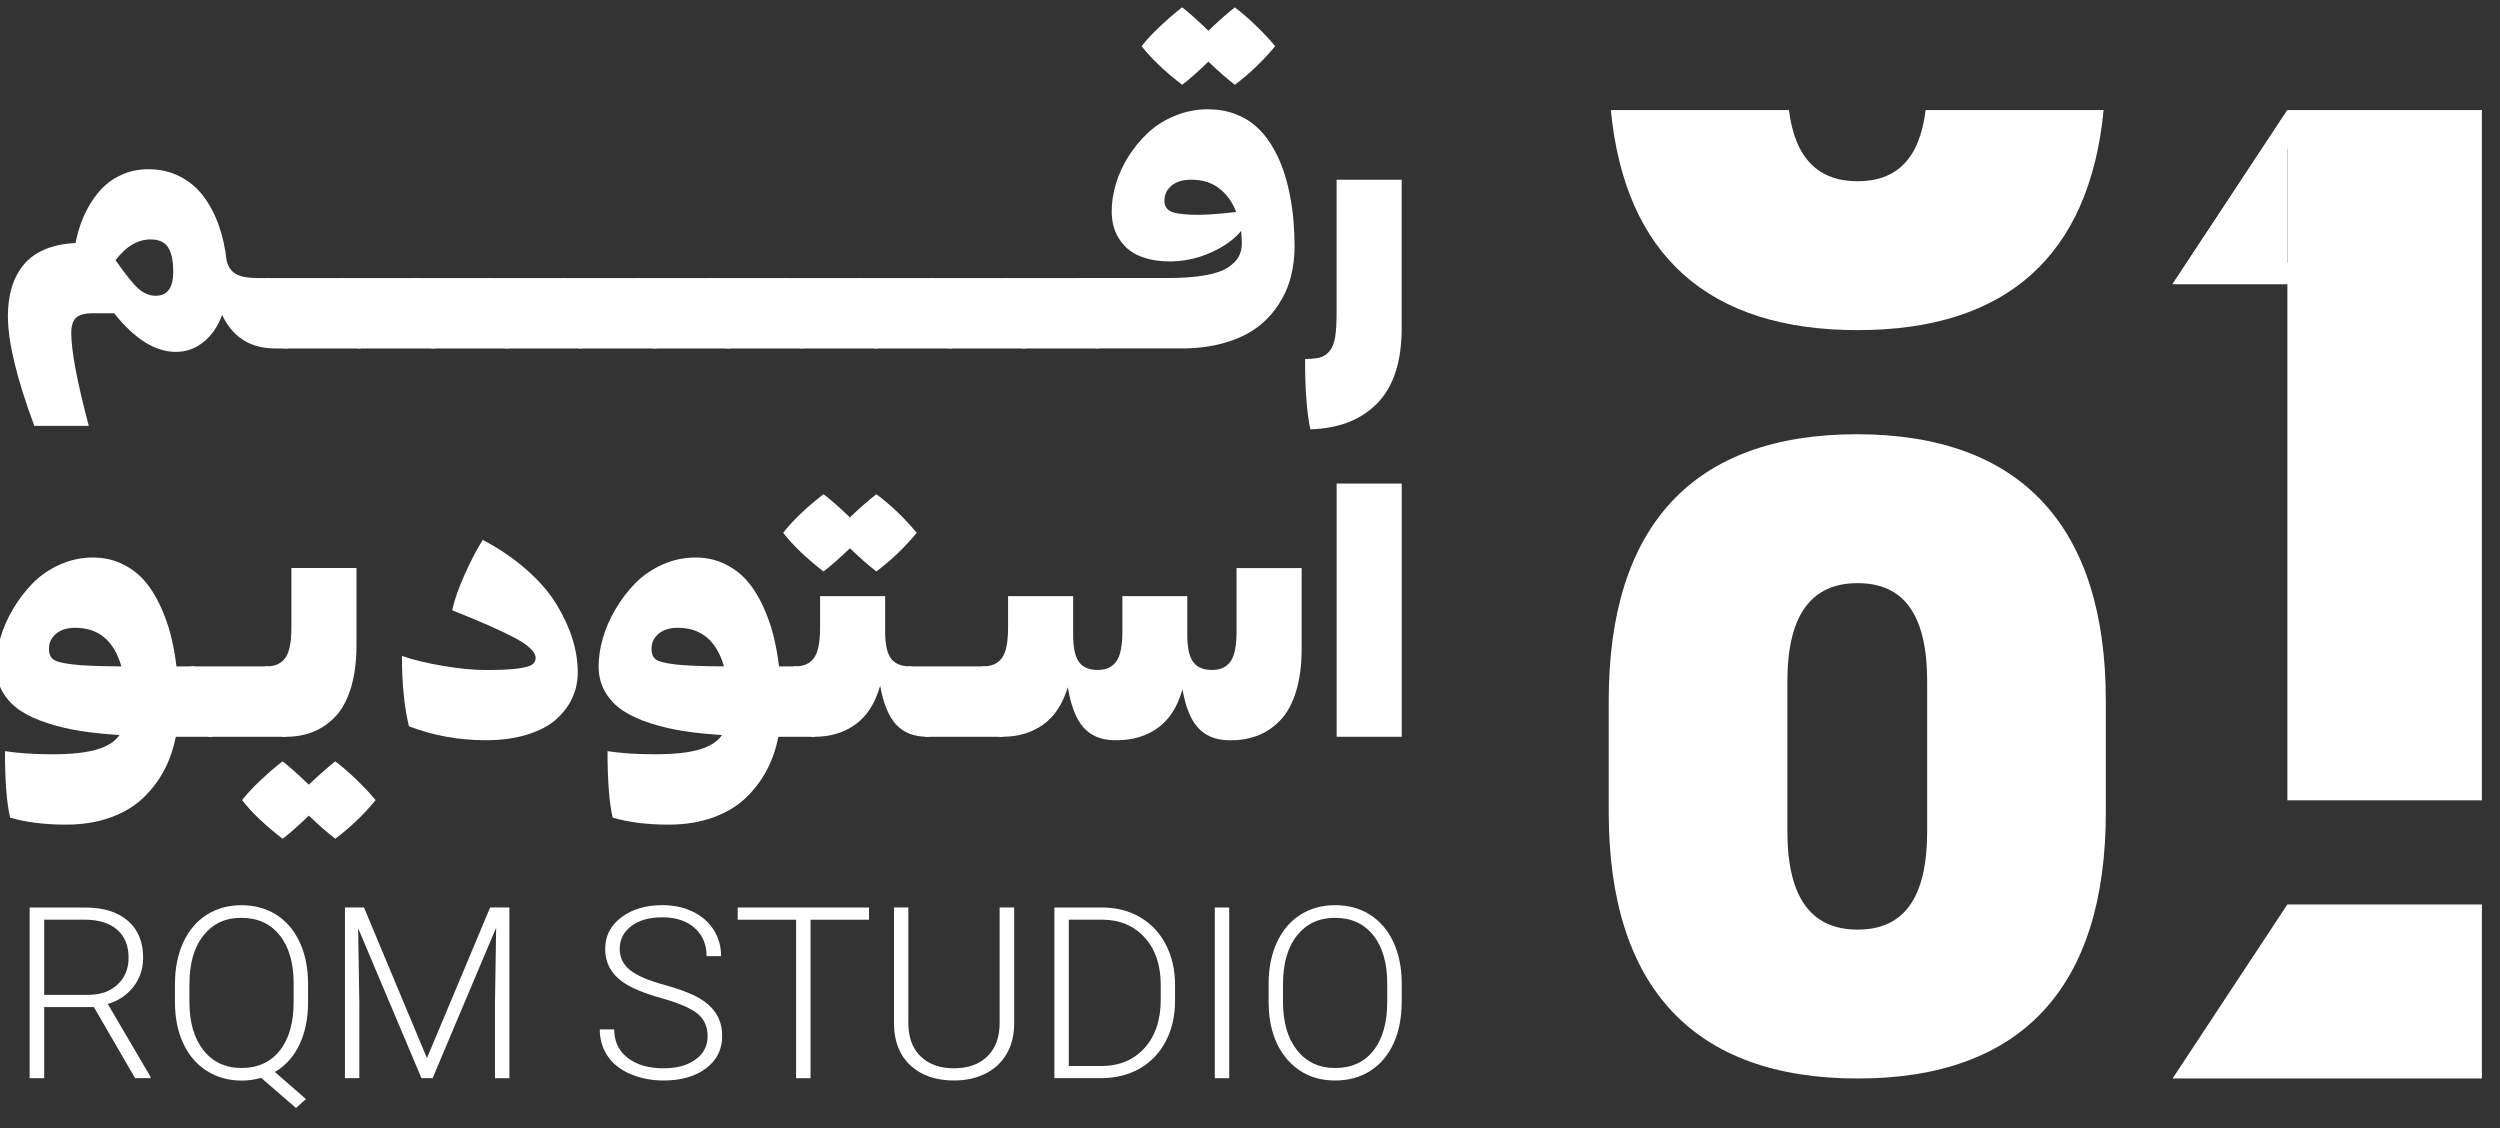 <svg width="113" height="51" viewBox="0 0 113 51" fill="none" xmlns="http://www.w3.org/2000/svg">
<rect x="0" y="0" width="113" height="51" fill="#333333" stroke="none"/>
<g clip-path="url(#clip0_78_1751)">
<path d="M72.714 36.709V31.666C72.714 23.777 76.527 19.628 83.93 19.628C91.332 19.628 95.183 23.777 95.183 31.666V36.709C95.183 44.635 91.37 48.748 83.967 48.748C76.564 48.748 72.714 44.636 72.714 36.709ZM87.108 37.57V30.806C87.108 27.741 86.024 26.358 83.967 26.358C81.91 26.358 80.789 27.741 80.789 30.806V37.57C80.789 40.635 81.91 42.018 83.967 42.018C86.024 42.018 87.108 40.634 87.108 37.57Z" fill="white"/>
<path d="M87.038 4.974C86.77 7.182 85.724 8.192 83.966 8.192C82.208 8.192 81.135 7.182 80.86 4.974H72.81C73.445 11.531 77.212 14.922 83.966 14.922C90.72 14.922 94.448 11.531 95.084 4.974H87.037H87.038Z" fill="white"/>
<path d="M103.39 4.976L98.2 12.842H104.168V11.872H99.967L104.209 5.497L103.39 4.976Z" fill="white"/>
<path d="M112.182 4.976V36.175H103.389V4.976H112.182Z" fill="white"/>
<path d="M103.39 4.976L98.2 12.842H103.39V4.976Z" fill="white"/>
<path d="M103.389 40.881L98.2 48.748H103.389H112.182V40.881H103.389Z" fill="white"/>
<path d="M12.198 12.57L12.997 13.368V15.75H12.438C11.321 15.75 10.522 15.247 10.04 14.238C9.848 14.755 9.568 15.162 9.198 15.46C8.829 15.757 8.413 15.906 7.954 15.906C7.017 15.906 6.086 15.324 5.16 14.16H4.175C3.828 14.16 3.583 14.227 3.439 14.362C3.294 14.496 3.221 14.727 3.221 15.052C3.221 15.859 3.485 17.259 4.013 19.25H1.552C0.755 17.109 0.357 15.456 0.357 14.291C0.357 13.821 0.413 13.395 0.524 13.014C0.636 12.634 0.81 12.294 1.048 11.993C1.287 11.693 1.604 11.456 2.002 11.283C2.4 11.111 2.872 11.01 3.414 10.985C3.476 10.67 3.562 10.362 3.67 10.062C3.779 9.761 3.925 9.463 4.108 9.165C4.292 8.868 4.502 8.609 4.741 8.389C4.979 8.17 5.267 7.991 5.606 7.853C5.945 7.717 6.311 7.648 6.705 7.648C7.228 7.648 7.703 7.758 8.133 7.978C8.562 8.198 8.92 8.499 9.204 8.882C9.488 9.266 9.717 9.701 9.89 10.19C10.063 10.679 10.181 11.208 10.242 11.776C10.309 12.06 10.45 12.264 10.666 12.386C10.88 12.508 11.207 12.568 11.648 12.568H12.198V12.57ZM7.039 13.368C7.567 13.368 7.83 13.009 7.83 12.29C7.83 12.078 7.817 11.893 7.792 11.735C7.766 11.577 7.719 11.424 7.652 11.277C7.585 11.129 7.482 11.017 7.341 10.939C7.202 10.861 7.025 10.822 6.814 10.822C6.224 10.822 5.693 11.136 5.223 11.762C5.679 12.413 6.024 12.844 6.263 13.053C6.501 13.262 6.76 13.368 7.039 13.368Z" fill="white"/>
<path d="M15.534 12.57L16.326 13.368V15.75H12.835L12.035 14.959V12.568H15.534V12.57Z" fill="white"/>
<path d="M18.872 12.57L19.664 13.368V15.75H16.172L15.372 14.959V12.568H18.872V12.57Z" fill="white"/>
<path d="M22.208 12.57L23 13.368V15.75H19.509L18.71 14.959V12.568H22.21L22.208 12.57Z" fill="white"/>
<path d="M25.544 12.57L26.336 13.368V15.75H22.845L22.045 14.959V12.568H25.544V12.57Z" fill="white"/>
<path d="M28.882 12.57L29.674 13.368V15.75H26.182L25.382 14.959V12.568H28.882V12.57Z" fill="white"/>
<path d="M32.218 12.57L33.01 13.368V15.75H29.518L28.72 14.959V12.568H32.219L32.218 12.57Z" fill="white"/>
<path d="M35.554 12.57L36.346 13.368V15.75H32.854L32.054 14.959V12.568H35.554V12.57Z" fill="white"/>
<path d="M38.892 12.57L39.683 13.368V15.75H36.192L35.393 14.959V12.568H38.893L38.892 12.57Z" fill="white"/>
<path d="M42.228 12.57L43.02 13.368V15.75H39.528L38.73 14.959V12.568H42.229L42.228 12.57Z" fill="white"/>
<path d="M45.564 12.57L46.356 13.368V15.75H42.864L42.065 14.959V12.568H45.564V12.57Z" fill="white"/>
<path d="M48.9 12.57L49.692 13.368V15.75H46.2L45.402 14.959V12.568H48.901L48.9 12.57Z" fill="white"/>
<path d="M54.62 4.942C55.054 4.942 55.455 5.01 55.819 5.147C56.184 5.284 56.498 5.469 56.762 5.702C57.026 5.935 57.26 6.216 57.465 6.547C57.668 6.878 57.837 7.225 57.968 7.587C58.099 7.949 58.208 8.338 58.29 8.755C58.373 9.172 58.431 9.574 58.464 9.962C58.498 10.351 58.515 10.743 58.515 11.141C58.515 11.622 58.459 12.082 58.345 12.519C58.231 12.956 58.045 13.373 57.786 13.771C57.527 14.169 57.205 14.514 56.816 14.803C56.427 15.092 55.942 15.323 55.361 15.493C54.779 15.663 54.128 15.749 53.409 15.749H49.537L48.737 14.957V12.567H52.779C53.441 12.567 54 12.527 54.455 12.446C54.911 12.366 55.255 12.249 55.491 12.097C55.727 11.944 55.892 11.78 55.988 11.604C56.083 11.428 56.131 11.226 56.131 10.998C56.131 10.884 56.121 10.698 56.1 10.439C55.847 10.739 55.523 10.999 55.127 11.219C54.731 11.439 54.319 11.6 53.889 11.7C53.458 11.801 53.026 11.837 52.589 11.809C52.152 11.78 51.761 11.687 51.416 11.53C51.072 11.372 50.792 11.123 50.575 10.781C50.358 10.439 50.249 10.028 50.249 9.547C50.249 9.154 50.311 8.746 50.436 8.321C50.56 7.896 50.749 7.484 51.002 7.079C51.256 6.676 51.553 6.315 51.895 5.996C52.236 5.679 52.644 5.422 53.117 5.229C53.59 5.034 54.091 4.938 54.619 4.938L54.62 4.942ZM53.433 3.833C52.641 3.222 52.032 2.64 51.601 2.087C51.813 1.812 52.093 1.512 52.439 1.186C52.786 0.861 53.117 0.576 53.432 0.333C53.696 0.53 54.091 0.881 54.619 1.389C55.08 0.949 55.477 0.597 55.814 0.333C56.103 0.55 56.418 0.822 56.757 1.148C57.096 1.473 57.389 1.787 57.637 2.087C57.084 2.754 56.476 3.336 55.814 3.833C55.447 3.549 55.049 3.199 54.619 2.785C54.116 3.271 53.721 3.621 53.432 3.833H53.433ZM52.633 9.078C52.633 9.284 52.715 9.436 52.877 9.532C53.04 9.627 53.362 9.686 53.843 9.706C54.324 9.727 55.002 9.686 55.875 9.582C55.709 9.142 55.457 8.789 55.118 8.522C54.779 8.255 54.349 8.123 53.827 8.123C53.46 8.123 53.169 8.213 52.953 8.391C52.739 8.569 52.632 8.798 52.632 9.077L52.633 9.078Z" fill="white"/>
<path d="M58.988 16.225C59.277 16.225 59.504 16.203 59.667 16.159C59.831 16.115 59.974 16.018 60.097 15.868C60.222 15.718 60.305 15.507 60.349 15.232C60.393 14.957 60.415 14.585 60.415 14.114V8.124H63.356V14.829C63.356 16.334 62.992 17.463 62.265 18.216C61.539 18.969 60.526 19.365 59.228 19.407C59.067 18.651 58.988 17.591 58.988 16.226V16.225Z" fill="white"/>
<path d="M8.807 30.121L9.599 30.92V33.302H7.946C7.837 33.855 7.66 34.363 7.414 34.827C7.169 35.29 6.848 35.707 6.456 36.08C6.063 36.452 5.57 36.744 4.978 36.956C4.386 37.167 3.723 37.273 2.987 37.273C2.009 37.273 1.166 37.167 0.457 36.956C0.302 36.289 0.224 35.288 0.224 33.953C0.839 34.046 1.548 34.093 2.351 34.093C3.215 34.093 3.889 34.022 4.372 33.88C4.856 33.738 5.199 33.519 5.4 33.224C4.764 33.183 4.189 33.124 3.677 33.046C3.165 32.968 2.661 32.851 2.168 32.693C1.674 32.534 1.26 32.346 0.926 32.126C0.593 31.906 0.325 31.625 0.124 31.284C-0.077 30.944 -0.179 30.555 -0.179 30.12C-0.179 29.722 -0.116 29.3 0.011 28.855C0.139 28.41 0.328 27.972 0.582 27.54C0.835 27.108 1.133 26.717 1.474 26.367C1.816 26.017 2.225 25.736 2.7 25.522C3.176 25.307 3.676 25.2 4.198 25.2C4.679 25.2 5.119 25.295 5.517 25.487C5.915 25.678 6.25 25.929 6.522 26.24C6.794 26.551 7.031 26.925 7.236 27.361C7.439 27.798 7.599 28.24 7.713 28.688C7.827 29.135 7.915 29.612 7.977 30.12H8.807V30.121ZM2.213 29.329C2.213 29.547 2.276 29.705 2.403 29.802C2.53 29.9 2.825 29.977 3.287 30.032C3.749 30.087 4.484 30.116 5.487 30.121C5.151 28.957 4.456 28.376 3.4 28.376C3.038 28.376 2.749 28.465 2.534 28.644C2.32 28.822 2.213 29.051 2.213 29.331V29.329Z" fill="white"/>
<path d="M12.137 30.122L12.928 30.92V33.302H9.437L8.637 32.51V30.12H12.137V30.122Z" fill="white"/>
<path d="M15.155 34.413C15.445 34.63 15.76 34.902 16.099 35.227C16.438 35.553 16.731 35.866 16.979 36.166C16.426 36.834 15.817 37.415 15.155 37.912C14.788 37.628 14.39 37.279 13.96 36.865C13.458 37.351 13.063 37.699 12.773 37.912C11.981 37.301 11.372 36.72 10.942 36.166C11.153 35.892 11.433 35.592 11.779 35.266C12.126 34.941 12.457 34.655 12.772 34.413C13.036 34.61 13.431 34.961 13.959 35.468C14.42 35.029 14.818 34.677 15.154 34.413H15.155ZM12.929 33.302H12.773L11.975 32.51V30.12H12.06C12.433 30.12 12.712 29.993 12.895 29.739C13.079 29.486 13.171 29.031 13.171 28.374V25.674H16.112V29.174C16.112 29.903 16.029 30.539 15.864 31.083C15.698 31.626 15.469 32.056 15.174 32.371C14.879 32.687 14.544 32.92 14.169 33.073C13.794 33.226 13.382 33.302 12.931 33.302H12.929Z" fill="white"/>
<path d="M18.166 29.648C18.668 29.824 19.288 29.974 20.028 30.099C20.768 30.223 21.415 30.285 21.968 30.285C22.579 30.285 23.052 30.263 23.388 30.219C23.725 30.175 23.946 30.116 24.052 30.041C24.157 29.966 24.211 29.867 24.211 29.742C24.211 29.473 23.902 29.173 23.284 28.842C22.666 28.511 21.718 28.091 20.439 27.585C20.537 27.124 20.726 26.583 21.006 25.96C21.285 25.337 21.557 24.818 21.821 24.404C22.576 24.802 23.24 25.255 23.812 25.762C24.384 26.268 24.831 26.787 25.154 27.317C25.477 27.848 25.718 28.369 25.877 28.881C26.035 29.392 26.114 29.898 26.114 30.393C26.114 30.802 26.032 31.185 25.87 31.542C25.706 31.898 25.464 32.222 25.141 32.512C24.818 32.801 24.381 33.031 23.833 33.202C23.285 33.372 22.66 33.458 21.956 33.458C20.736 33.458 19.579 33.248 18.487 32.829C18.276 31.986 18.168 30.925 18.168 29.648H18.166Z" fill="white"/>
<path d="M36.043 30.121L36.835 30.92V33.302H35.182C35.073 33.855 34.896 34.363 34.65 34.827C34.404 35.29 34.084 35.707 33.692 36.08C33.299 36.452 32.806 36.744 32.214 36.956C31.622 37.167 30.959 37.273 30.223 37.273C29.245 37.273 28.402 37.167 27.693 36.956C27.538 36.289 27.46 35.288 27.46 33.953C28.075 34.046 28.784 34.093 29.587 34.093C30.451 34.093 31.125 34.022 31.608 33.88C32.092 33.738 32.435 33.519 32.636 33.224C32 33.183 31.425 33.124 30.913 33.046C30.401 32.968 29.897 32.851 29.404 32.693C28.91 32.534 28.496 32.346 28.162 32.126C27.829 31.906 27.561 31.625 27.36 31.284C27.159 30.944 27.057 30.555 27.057 30.12C27.057 29.722 27.12 29.3 27.247 28.855C27.374 28.41 27.563 27.972 27.818 27.54C28.071 27.108 28.369 26.717 28.71 26.367C29.052 26.017 29.46 25.736 29.936 25.522C30.412 25.307 30.912 25.2 31.434 25.2C31.915 25.2 32.355 25.295 32.752 25.487C33.15 25.678 33.485 25.929 33.757 26.24C34.029 26.551 34.267 26.925 34.471 27.361C34.675 27.798 34.835 28.24 34.949 28.688C35.062 29.135 35.151 29.612 35.212 30.12H36.043V30.121ZM29.448 29.329C29.448 29.547 29.511 29.705 29.639 29.802C29.766 29.9 30.061 29.977 30.523 30.032C30.985 30.087 31.72 30.116 32.723 30.121C32.387 28.957 31.691 28.376 30.636 28.376C30.274 28.376 29.984 28.465 29.77 28.644C29.556 28.822 29.448 29.051 29.448 29.331V29.329Z" fill="white"/>
<path d="M37.222 25.83C36.446 25.23 35.838 24.648 35.399 24.084C35.838 23.52 36.446 22.939 37.222 22.338C37.533 22.572 37.931 22.92 38.417 23.386C38.846 22.972 39.245 22.624 39.612 22.338C40.274 22.835 40.883 23.417 41.436 24.084C40.883 24.751 40.274 25.333 39.612 25.83C39.245 25.546 38.847 25.196 38.417 24.782C37.931 25.247 37.533 25.597 37.222 25.83ZM41.196 30.121L41.995 30.92V33.302H41.917C41.317 33.302 40.848 33.12 40.509 32.755C40.17 32.391 39.929 31.806 39.784 30.998C39.556 31.79 39.184 32.371 38.666 32.743C38.149 33.116 37.536 33.302 36.827 33.302H36.672L35.872 32.51V30.12H35.957C36.33 30.12 36.608 29.993 36.792 29.74C36.976 29.486 37.068 29.031 37.068 28.374V26.946H40.009V28.536C40.009 29.126 40.099 29.537 40.277 29.77C40.455 30.003 40.737 30.12 41.118 30.12H41.196V30.121Z" fill="white"/>
<path d="M44.532 30.122L45.324 30.92V33.302H41.833L41.033 32.51V30.12H44.532V30.122Z" fill="white"/>
<path d="M55.893 25.676H58.834V29.331C58.834 30.06 58.751 30.696 58.586 31.24C58.42 31.783 58.191 32.213 57.896 32.528C57.601 32.844 57.266 33.077 56.891 33.23C56.516 33.382 56.103 33.459 55.653 33.459H55.498C54.928 33.443 54.478 33.254 54.147 32.888C53.816 32.523 53.583 31.947 53.449 31.161C53.221 31.953 52.849 32.533 52.331 32.903C51.814 33.273 51.201 33.457 50.492 33.457H50.328C49.744 33.441 49.287 33.244 48.959 32.864C48.631 32.483 48.399 31.882 48.265 31.059C48.032 31.829 47.658 32.396 47.144 32.758C46.629 33.12 46.022 33.301 45.324 33.301H45.169L44.369 32.509V30.119H44.455C44.827 30.119 45.106 29.991 45.289 29.738C45.473 29.485 45.565 29.029 45.565 28.373V26.945H48.506V28.69C48.506 29.28 48.596 29.692 48.774 29.928C48.952 30.164 49.234 30.282 49.616 30.282C49.998 30.282 50.267 30.155 50.453 29.901C50.639 29.648 50.732 29.193 50.732 28.536V26.946H53.665V28.692C53.665 29.281 53.756 29.694 53.937 29.93C54.117 30.165 54.4 30.283 54.782 30.283C55.164 30.283 55.432 30.156 55.617 29.903C55.8 29.65 55.893 29.194 55.893 28.538V25.674V25.676Z" fill="white"/>
<path d="M60.416 33.302V21.857H63.357V33.302H60.416Z" fill="white"/>
<path d="M4.238 45.518H1.997V48.735H1.34V41.019H3.847C4.67 41.019 5.313 41.218 5.776 41.616C6.239 42.015 6.47 42.573 6.47 43.288C6.47 43.783 6.326 44.218 6.036 44.596C5.747 44.974 5.358 45.235 4.871 45.38L6.8 48.665V48.733H6.106L4.241 45.516L4.238 45.518ZM1.997 44.967H3.994C4.542 44.967 4.982 44.812 5.314 44.499C5.646 44.189 5.812 43.785 5.812 43.29C5.812 42.744 5.64 42.322 5.293 42.021C4.947 41.721 4.461 41.569 3.835 41.569H1.997V44.966V44.967Z" fill="white"/>
<path d="M13.925 45.295C13.925 46.029 13.795 46.67 13.535 47.216C13.275 47.762 12.905 48.174 12.425 48.453L13.829 49.678L13.379 50.081L11.804 48.719C11.515 48.801 11.22 48.842 10.919 48.842C10.332 48.842 9.811 48.697 9.352 48.407C8.894 48.118 8.54 47.707 8.29 47.175C8.039 46.643 7.912 46.029 7.908 45.334V44.47C7.908 43.766 8.033 43.145 8.282 42.602C8.531 42.059 8.883 41.643 9.339 41.352C9.794 41.061 10.317 40.915 10.908 40.915C11.499 40.915 12.036 41.06 12.493 41.349C12.948 41.639 13.301 42.054 13.55 42.594C13.799 43.134 13.924 43.758 13.924 44.464V45.296L13.925 45.295ZM13.273 44.458C13.273 43.529 13.062 42.8 12.642 42.275C12.221 41.748 11.643 41.486 10.909 41.486C10.175 41.486 9.626 41.75 9.201 42.278C8.775 42.806 8.562 43.544 8.562 44.49V45.295C8.562 46.21 8.773 46.935 9.196 47.471C9.618 48.005 10.192 48.273 10.92 48.273C11.647 48.273 12.23 48.011 12.647 47.484C13.064 46.958 13.273 46.223 13.273 45.28V44.459V44.458Z" fill="white"/>
<path d="M16.452 41.018L19.298 47.827L22.154 41.018H23.024V48.734H22.373V45.374L22.426 41.929L19.554 48.733H19.05L16.188 41.955L16.242 45.351V48.732H15.591V41.016H16.455L16.452 41.018Z" fill="white"/>
<path d="M31.985 46.837C31.985 46.41 31.835 46.072 31.535 45.823C31.234 45.574 30.685 45.338 29.887 45.113C29.088 44.889 28.505 44.644 28.138 44.379C27.616 44.005 27.354 43.513 27.354 42.905C27.354 42.297 27.597 41.836 28.083 41.466C28.568 41.097 29.19 40.913 29.945 40.913C30.457 40.913 30.916 41.012 31.32 41.209C31.725 41.407 32.038 41.682 32.261 42.035C32.483 42.389 32.594 42.783 32.594 43.217H31.938C31.938 42.689 31.758 42.264 31.398 41.944C31.037 41.624 30.554 41.463 29.945 41.463C29.337 41.463 28.886 41.595 28.536 41.858C28.186 42.123 28.011 42.467 28.011 42.89C28.011 43.283 28.168 43.603 28.482 43.851C28.797 44.099 29.3 44.317 29.992 44.506C30.685 44.695 31.209 44.892 31.567 45.094C31.924 45.297 32.192 45.54 32.372 45.823C32.551 46.106 32.642 46.439 32.642 46.825C32.642 47.434 32.4 47.92 31.914 48.288C31.427 48.656 30.788 48.839 29.992 48.839C29.448 48.839 28.949 48.741 28.496 48.547C28.041 48.353 27.697 48.081 27.463 47.731C27.228 47.381 27.11 46.981 27.11 46.528H27.762C27.762 47.072 27.965 47.501 28.371 47.815C28.777 48.13 29.318 48.287 29.992 48.287C30.593 48.287 31.075 48.154 31.439 47.889C31.804 47.624 31.985 47.273 31.985 46.835V46.837Z" fill="white"/>
<path d="M39.281 41.571H36.636V48.735H35.984V41.571H33.344V41.02H39.28V41.571H39.281Z" fill="white"/>
<path d="M45.841 41.018V46.285C45.837 46.805 45.723 47.257 45.497 47.641C45.27 48.026 44.951 48.322 44.54 48.528C44.129 48.734 43.656 48.838 43.123 48.838C42.309 48.838 41.66 48.617 41.17 48.173C40.681 47.73 40.428 47.116 40.409 46.332V41.017H41.057V46.237C41.057 46.887 41.242 47.392 41.613 47.75C41.984 48.109 42.487 48.287 43.123 48.287C43.758 48.287 44.261 48.108 44.63 47.747C44.998 47.387 45.183 46.886 45.183 46.242V41.017H45.84L45.841 41.018Z" fill="white"/>
<path d="M47.659 48.735V41.019H49.816C50.449 41.019 51.016 41.162 51.518 41.45C52.019 41.738 52.41 42.151 52.692 42.687C52.973 43.224 53.112 43.835 53.112 44.52V45.23C53.112 45.918 52.973 46.529 52.694 47.062C52.416 47.596 52.022 48.007 51.515 48.298C51.009 48.587 50.426 48.732 49.769 48.732H47.66L47.659 48.735ZM48.31 41.571V48.184H49.773C50.585 48.184 51.238 47.915 51.728 47.375C52.219 46.836 52.465 46.106 52.465 45.187V44.508C52.465 43.62 52.223 42.909 51.739 42.376C51.255 41.843 50.617 41.573 49.826 41.569H48.31V41.571Z" fill="white"/>
<path d="M55.56 48.735H54.909V41.019H55.56V48.735Z" fill="white"/>
<path d="M63.355 45.295C63.355 46.005 63.232 46.628 62.987 47.166C62.742 47.703 62.391 48.115 61.935 48.405C61.48 48.694 60.953 48.839 60.355 48.839C59.455 48.839 58.726 48.516 58.173 47.872C57.618 47.227 57.341 46.356 57.341 45.262V44.467C57.341 43.764 57.465 43.142 57.715 42.599C57.964 42.057 58.316 41.64 58.772 41.349C59.227 41.059 59.752 40.913 60.346 40.913C60.94 40.913 61.464 41.056 61.918 41.341C62.372 41.628 62.722 42.033 62.969 42.555C63.217 43.078 63.346 43.683 63.357 44.373V45.295H63.355ZM62.703 44.458C62.703 43.529 62.492 42.8 62.072 42.275C61.651 41.749 61.075 41.486 60.345 41.486C59.614 41.486 59.056 41.75 58.631 42.278C58.205 42.806 57.992 43.544 57.992 44.49V45.295C57.992 46.21 58.204 46.935 58.628 47.471C59.052 48.006 59.628 48.274 60.355 48.274C61.083 48.274 61.67 48.01 62.083 47.482C62.495 46.954 62.703 46.218 62.703 45.275V44.459V44.458Z" fill="white"/>
</g>
<defs>
<clipPath id="clip0_78_1751">
<rect width="112.659" height="49.761" fill="white" transform="translate(-0.477 0.333)"/>
</clipPath>
</defs>
</svg>
